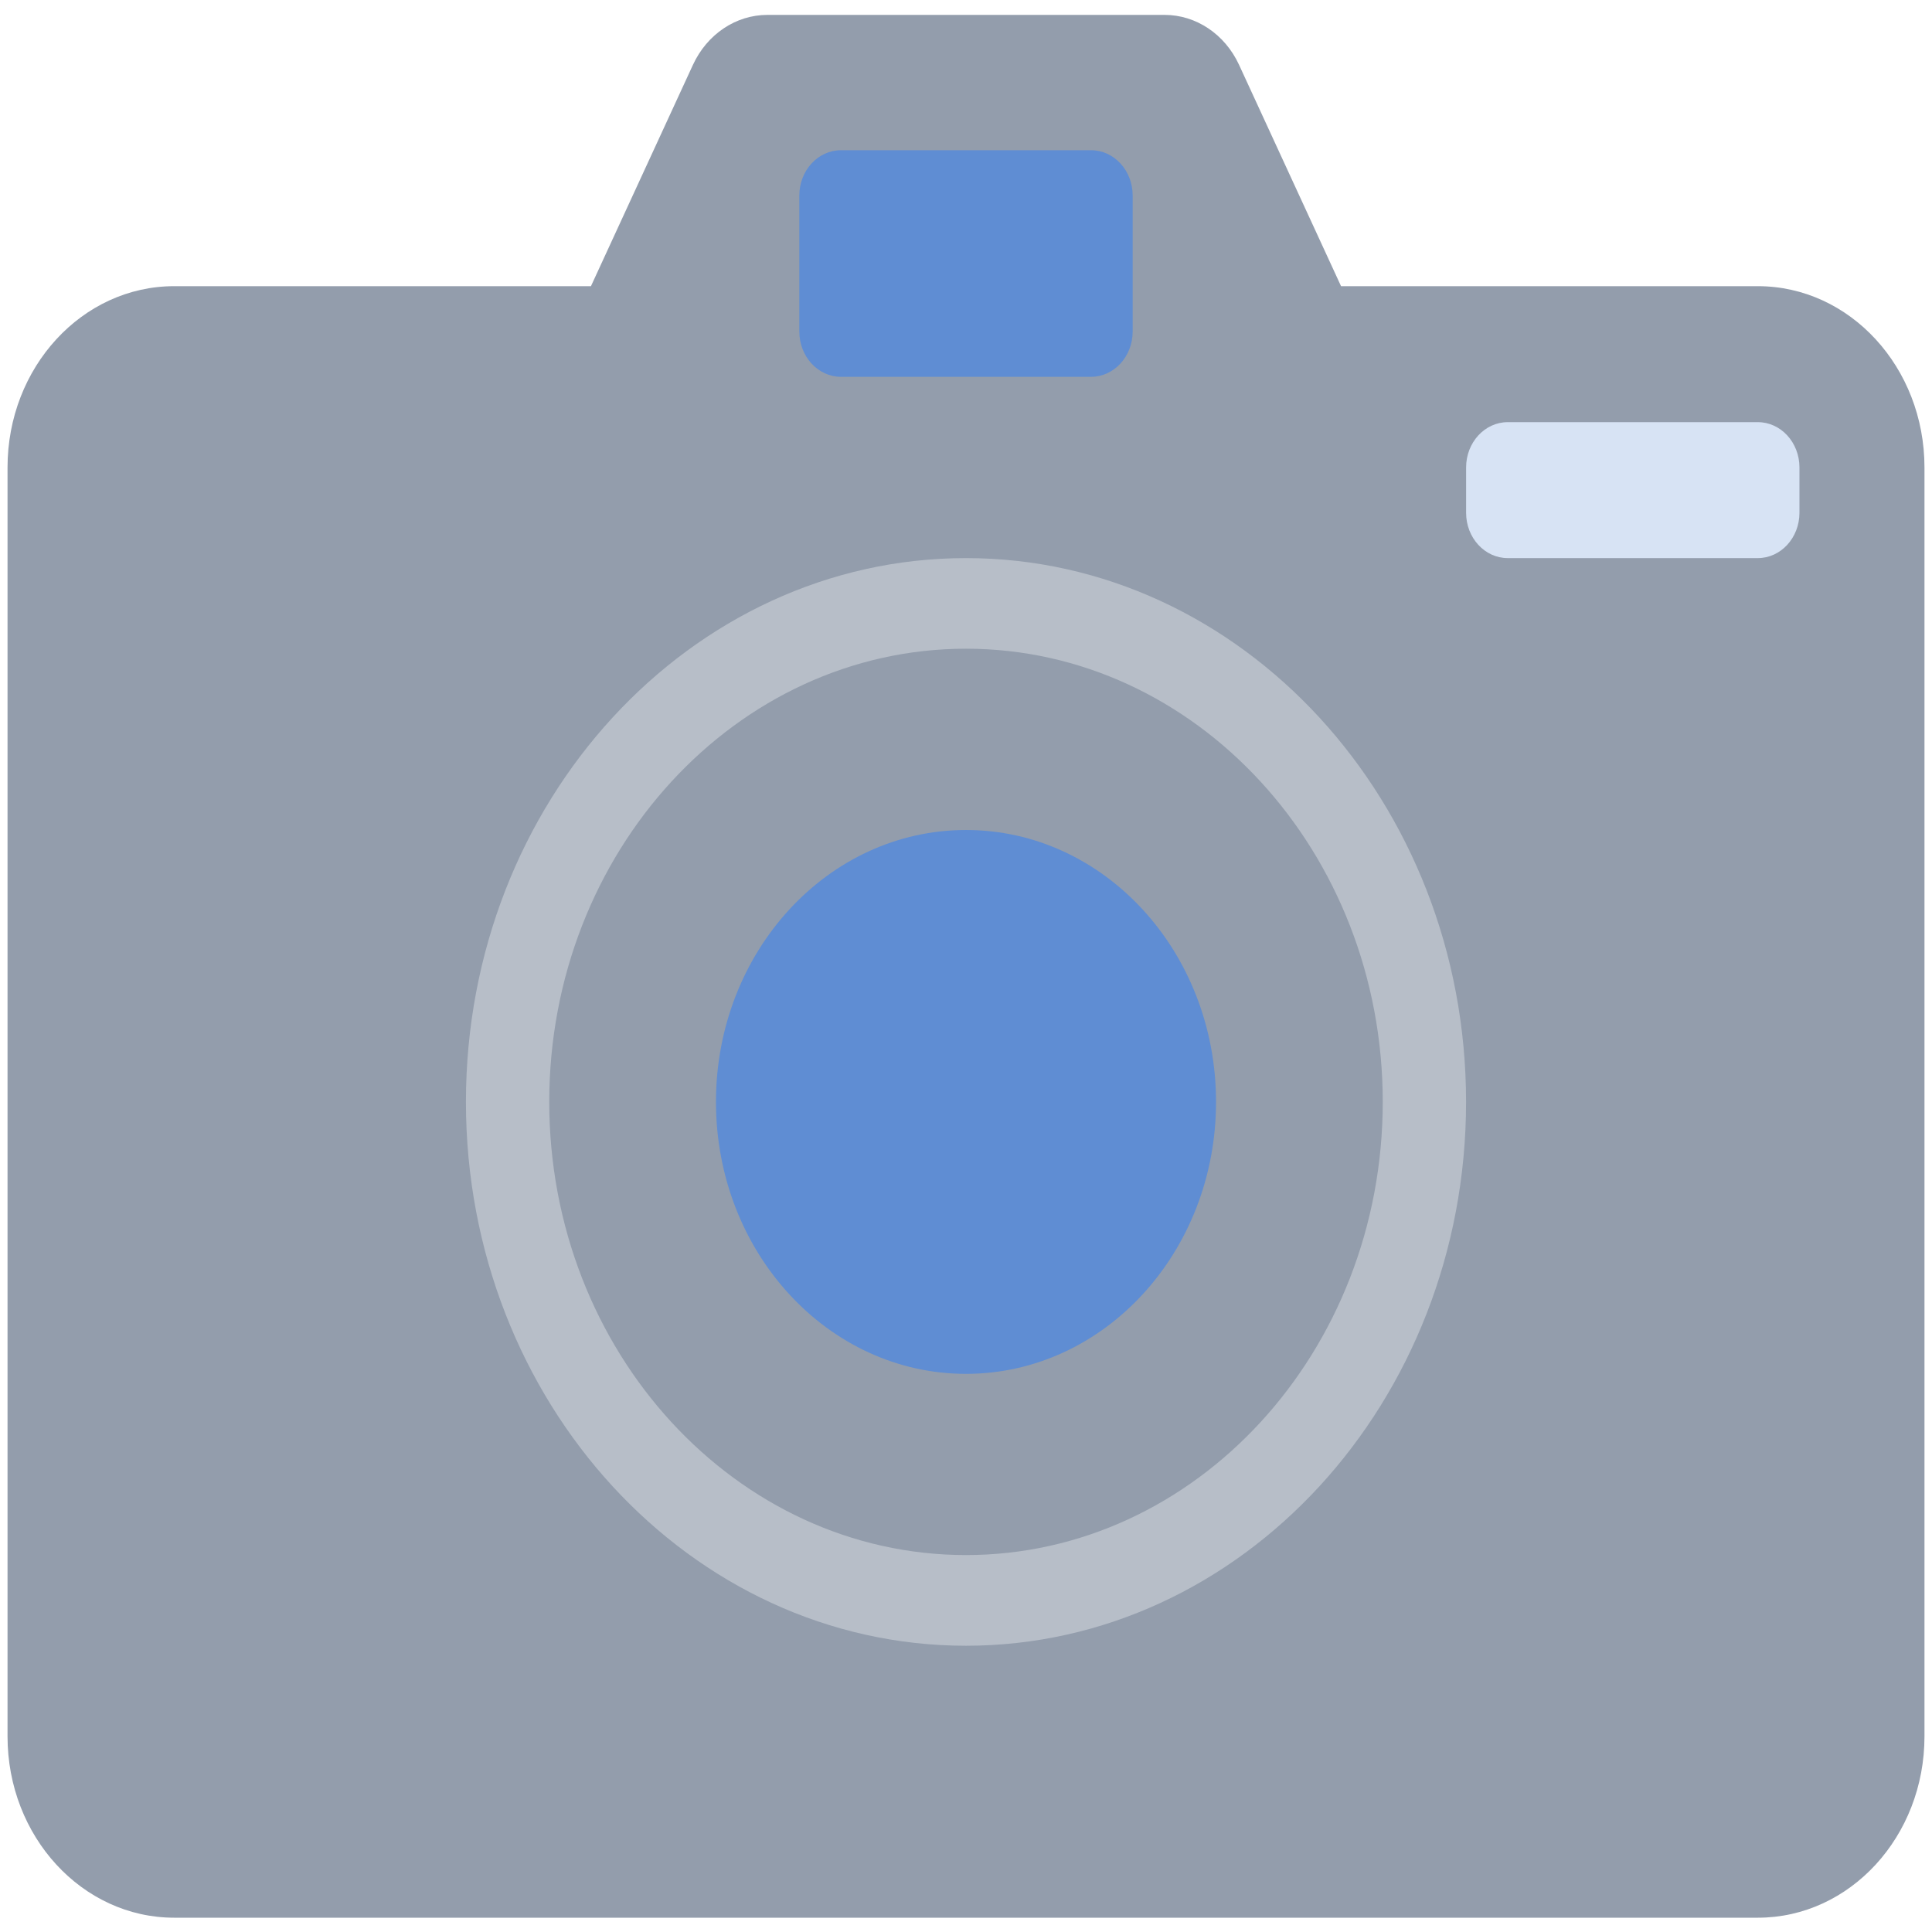 <?xml version="1.0" encoding="UTF-8" standalone="no"?>
<svg
   xmlns:dc="http://purl.org/dc/elements/1.1/"
   xmlns:cc="http://creativecommons.org/ns#"
   xmlns:rdf="http://www.w3.org/1999/02/22-rdf-syntax-ns#"
   xmlns:svg="http://www.w3.org/2000/svg"
   xmlns="http://www.w3.org/2000/svg"
   xmlns:sodipodi="http://sodipodi.sourceforge.net/DTD/sodipodi-0.dtd"
   xmlns:inkscape="http://www.inkscape.org/namespaces/inkscape"
   x="0px"
   y="0px"
   width="48px"
   height="48px"
   viewBox="0 0 48 48"
   id="svg2"
   version="1.1"
   inkscape:version="0.91 r13725"
   sodipodi:docname="rawconverter.svg">
  <defs
     id="defs22" />
  <sodipodi:namedview
     pagecolor="#ffffff"
     bordercolor="#666666"
     borderopacity="1"
     objecttolerance="10"
     gridtolerance="10"
     guidetolerance="10"
     inkscape:pageopacity="0"
     inkscape:pageshadow="2"
     inkscape:window-width="1280"
     inkscape:window-height="694"
     id="namedview20"
     showgrid="false"
     inkscape:zoom="4.9166667"
     inkscape:cx="-9.1525424"
     inkscape:cy="24"
     inkscape:window-x="0"
     inkscape:window-y="0"
     inkscape:window-maximized="1"
     inkscape:current-layer="svg2" />
  <path
     style="fill:#939dac"
     inkscape:connector-curvature="0"
     id="path6"
     d="m 43.672,7.11 -10.354,0 -2.533,-5.497 C 30.434,0.851 29.717,0.37 28.934,0.37 l -9.868,0 c -0.784,0 -1.5,0.481 -1.851,1.243 l -2.533,5.497 -10.354,0 c -2.287,0 -4.141,2.016 -4.141,4.504 l 0,31.527 c 0,2.487 1.854,4.504 4.141,4.504 l 39.344,0 c 2.287,0 4.141,-2.016 4.141,-4.504 l 0,-31.527 c 0,-2.487 -1.854,-4.504 -4.141,-4.504 z" />
  <ellipse
     style="fill:#939dac"
     id="circle10"
     cy="27.377"
     cx="24"
     rx="11.389"
     ry="12.385" />
  <path
     style="fill:#b7bec8"
     inkscape:connector-curvature="0"
     id="path12"
     d="m 24,40.888 c -6.851,0 -12.424,-6.061 -12.424,-13.511 0,-7.45 5.573,-13.511 12.424,-13.511 6.851,0 12.424,6.061 12.424,13.511 0,7.45 -5.573,13.511 -12.424,13.511 z m 0,-24.771 c -5.709,0 -10.354,5.051 -10.354,11.259 0,6.209 4.645,11.259 10.354,11.259 5.709,0 10.354,-5.051 10.354,-11.259 0,-6.209 -4.645,-11.259 -10.354,-11.259 z" />
  <ellipse
     style="fill:#5f8dd3"
     id="circle14"
     cy="27.377"
     cx="24"
     rx="6.212"
     ry="6.756" />
  <path
     style="fill:#5f8dd3"
     inkscape:connector-curvature="0"
     id="path16"
     d="m 27.106,9.362 -6.212,0 c -0.572,0 -1.035,-0.504 -1.035,-1.126 l 0,-3.378 c 0,-0.622 0.464,-1.126 1.035,-1.126 l 6.212,0 c 0.572,0 1.035,0.504 1.035,1.126 l 0,3.378 c 0,0.622 -0.464,1.126 -1.035,1.126 z" />
  <path
     style="fill:#d7e3f4"
     inkscape:connector-curvature="0"
     id="path18"
     d="m 43.672,13.866 -6.212,0 c -0.572,0 -1.035,-0.504 -1.035,-1.126 l 0,-1.126 c 0,-0.622 0.464,-1.126 1.035,-1.126 l 6.212,0 c 0.572,0 1.035,0.504 1.035,1.126 l 0,1.126 c 0,0.622 -0.464,1.126 -1.035,1.126 z" />
</svg>
